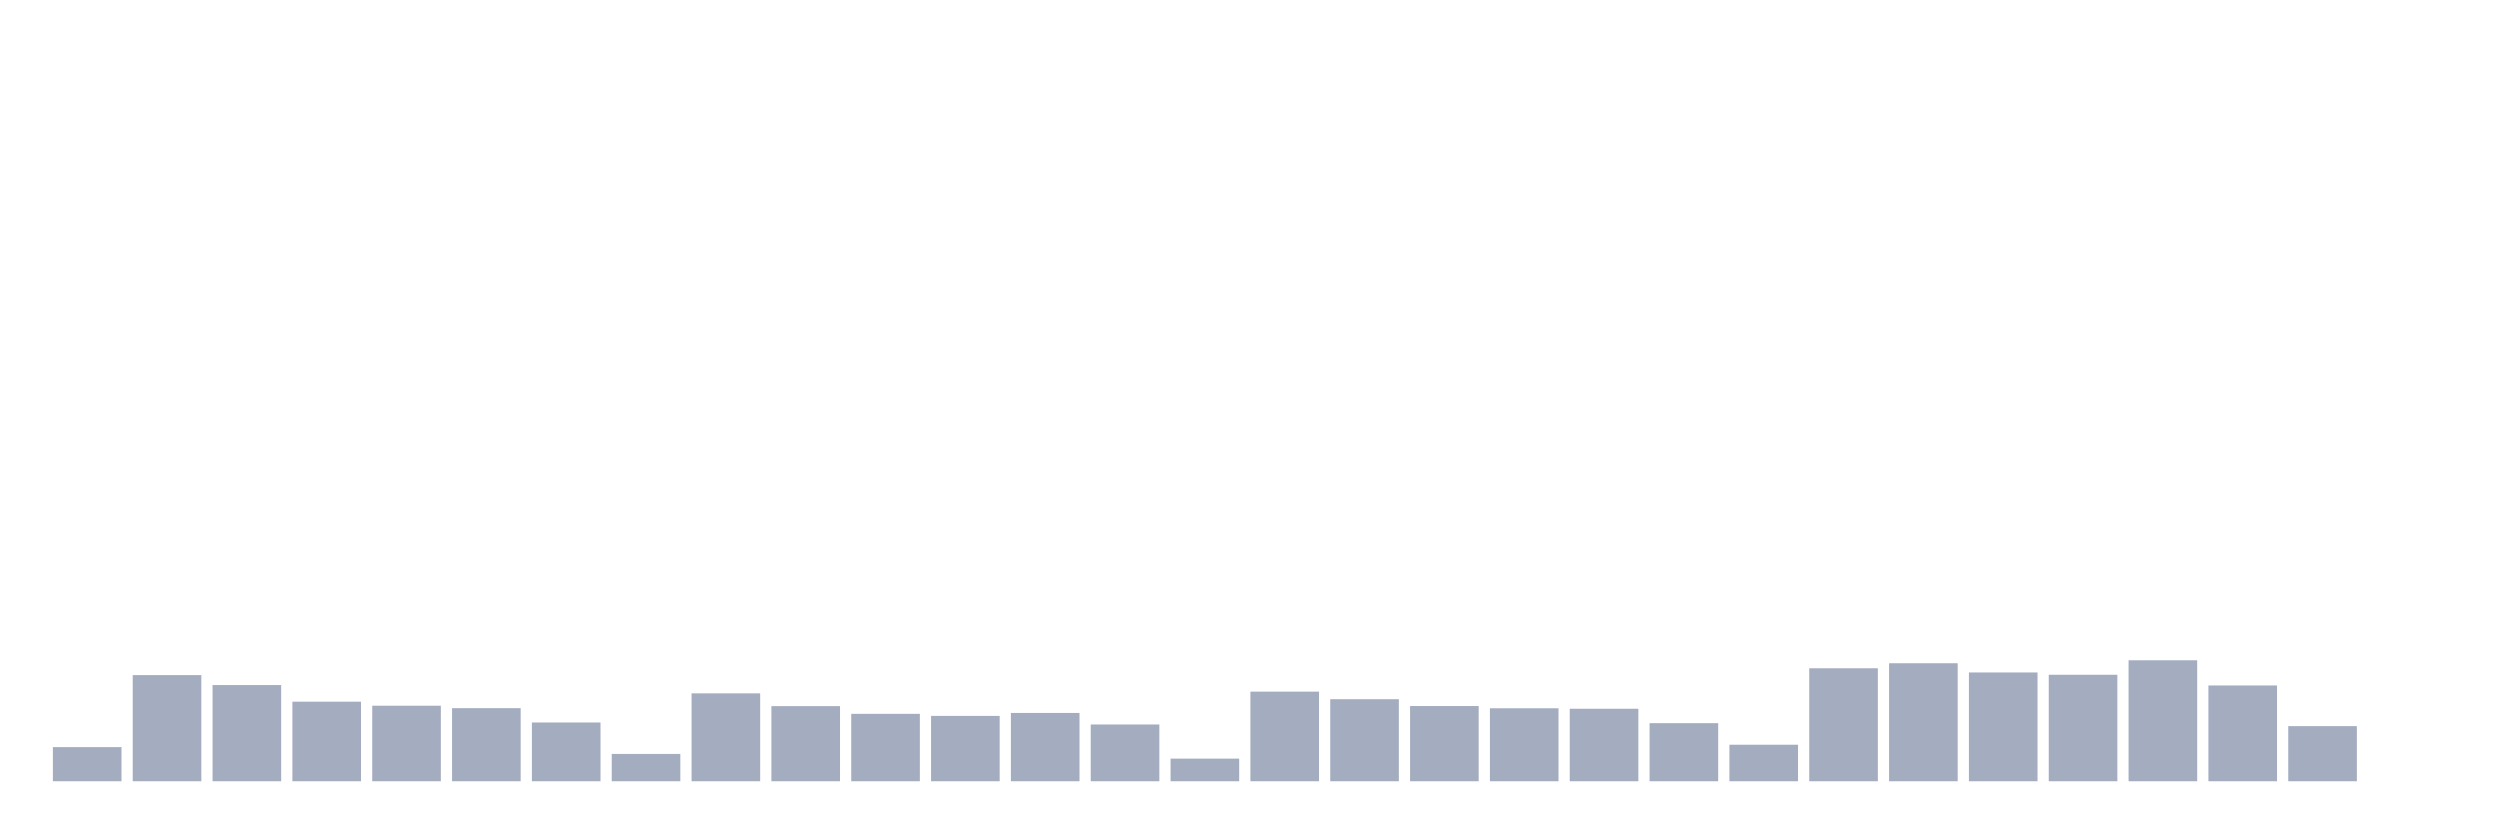 <svg xmlns="http://www.w3.org/2000/svg" viewBox="0 0 480 160"><g transform="translate(10,10)"><rect class="bar" x="0.153" width="13.175" y="133.443" height="6.557" fill="rgb(164,173,192)"></rect><rect class="bar" x="15.482" width="13.175" y="119.617" height="20.383" fill="rgb(164,173,192)"></rect><rect class="bar" x="30.81" width="13.175" y="121.529" height="18.471" fill="rgb(164,173,192)"></rect><rect class="bar" x="46.138" width="13.175" y="124.721" height="15.279" fill="rgb(164,173,192)"></rect><rect class="bar" x="61.466" width="13.175" y="125.495" height="14.505" fill="rgb(164,173,192)"></rect><rect class="bar" x="76.794" width="13.175" y="125.969" height="14.031" fill="rgb(164,173,192)"></rect><rect class="bar" x="92.123" width="13.175" y="128.718" height="11.282" fill="rgb(164,173,192)"></rect><rect class="bar" x="107.451" width="13.175" y="134.754" height="5.246" fill="rgb(164,173,192)"></rect><rect class="bar" x="122.779" width="13.175" y="123.125" height="16.875" fill="rgb(164,173,192)"></rect><rect class="bar" x="138.107" width="13.175" y="125.574" height="14.426" fill="rgb(164,173,192)"></rect><rect class="bar" x="153.436" width="13.175" y="127.059" height="12.941" fill="rgb(164,173,192)"></rect><rect class="bar" x="168.764" width="13.175" y="127.454" height="12.546" fill="rgb(164,173,192)"></rect><rect class="bar" x="184.092" width="13.175" y="126.886" height="13.114" fill="rgb(164,173,192)"></rect><rect class="bar" x="199.42" width="13.175" y="129.098" height="10.902" fill="rgb(164,173,192)"></rect><rect class="bar" x="214.748" width="13.175" y="135.655" height="4.345" fill="rgb(164,173,192)"></rect><rect class="bar" x="230.077" width="13.175" y="122.793" height="17.207" fill="rgb(164,173,192)"></rect><rect class="bar" x="245.405" width="13.175" y="124.247" height="15.753" fill="rgb(164,173,192)"></rect><rect class="bar" x="260.733" width="13.175" y="125.558" height="14.442" fill="rgb(164,173,192)"></rect><rect class="bar" x="276.061" width="13.175" y="125.985" height="14.015" fill="rgb(164,173,192)"></rect><rect class="bar" x="291.39" width="13.175" y="126.08" height="13.92" fill="rgb(164,173,192)"></rect><rect class="bar" x="306.718" width="13.175" y="128.845" height="11.155" fill="rgb(164,173,192)"></rect><rect class="bar" x="322.046" width="13.175" y="132.985" height="7.015" fill="rgb(164,173,192)"></rect><rect class="bar" x="337.374" width="13.175" y="118.306" height="21.694" fill="rgb(164,173,192)"></rect><rect class="bar" x="352.702" width="13.175" y="117.342" height="22.658" fill="rgb(164,173,192)"></rect><rect class="bar" x="368.031" width="13.175" y="119.112" height="20.888" fill="rgb(164,173,192)"></rect><rect class="bar" x="383.359" width="13.175" y="119.554" height="20.446" fill="rgb(164,173,192)"></rect><rect class="bar" x="398.687" width="13.175" y="116.773" height="23.227" fill="rgb(164,173,192)"></rect><rect class="bar" x="414.015" width="13.175" y="121.608" height="18.392" fill="rgb(164,173,192)"></rect><rect class="bar" x="429.344" width="13.175" y="129.414" height="10.586" fill="rgb(164,173,192)"></rect><rect class="bar" x="444.672" width="13.175" y="140" height="0" fill="rgb(164,173,192)"></rect></g></svg>